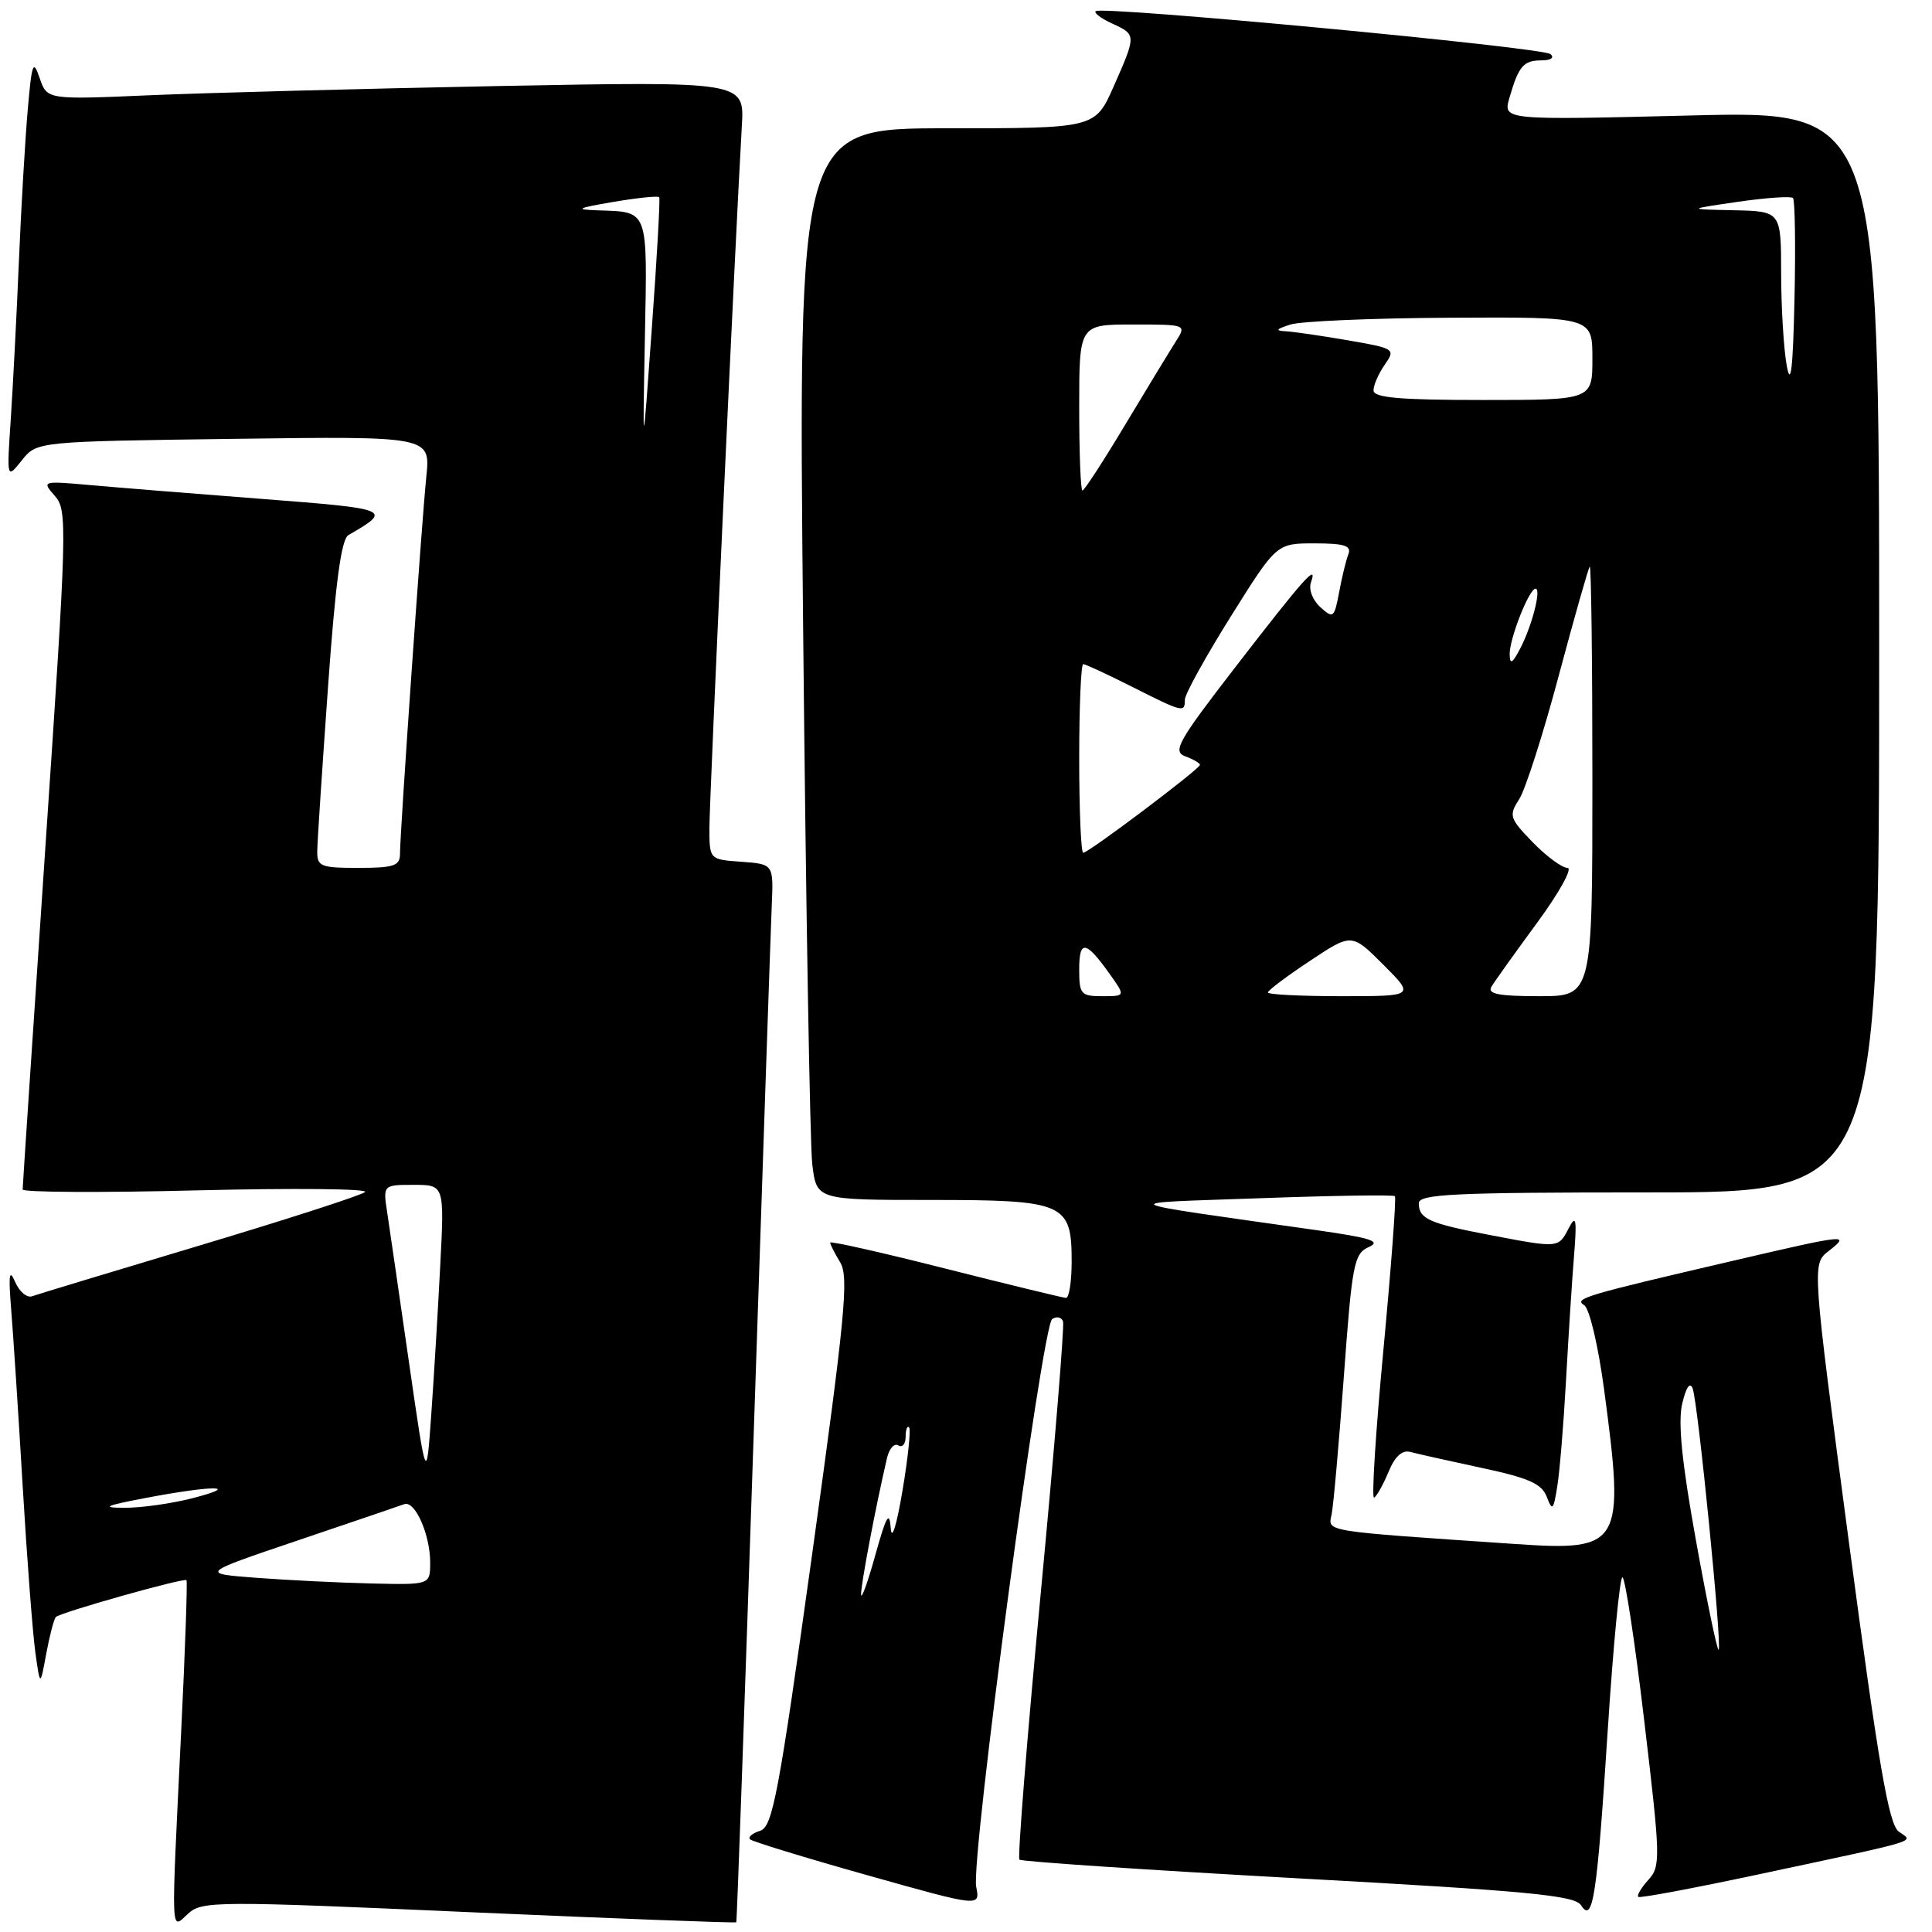 <?xml version="1.0" encoding="UTF-8" standalone="no"?>
<!DOCTYPE svg PUBLIC "-//W3C//DTD SVG 1.1//EN" "http://www.w3.org/Graphics/SVG/1.1/DTD/svg11.dtd" >
<svg xmlns="http://www.w3.org/2000/svg" xmlns:xlink="http://www.w3.org/1999/xlink" version="1.1" viewBox="0 0 256 256">
 <g >
 <path fill="currentColor"
d=" M 62.14 253.37 C 81.54 254.22 97.48 254.83 97.56 254.71 C 97.65 254.60 98.68 225.48 99.87 190.00 C 101.06 154.52 102.13 123.03 102.26 120.00 C 102.50 114.50 102.50 114.50 98.25 114.19 C 94.00 113.89 94.00 113.89 94.00 109.69 C 94.00 105.91 97.46 30.96 98.30 16.64 C 98.64 10.78 98.64 10.78 66.07 11.40 C 48.16 11.75 27.37 12.30 19.87 12.62 C 6.24 13.21 6.24 13.21 5.26 10.36 C 4.40 7.82 4.22 8.29 3.68 14.50 C 3.34 18.35 2.81 27.35 2.51 34.50 C 2.21 41.65 1.72 51.10 1.43 55.50 C 0.89 63.50 0.89 63.50 2.89 61.00 C 4.88 58.50 4.88 58.50 30.96 58.15 C 57.04 57.80 57.04 57.80 56.49 63.15 C 55.87 69.23 53.00 110.33 53.00 113.15 C 53.00 114.73 52.18 115.00 47.50 115.00 C 42.45 115.00 42.00 114.81 42.04 112.75 C 42.05 111.51 42.70 101.76 43.46 91.08 C 44.45 77.19 45.22 71.45 46.17 70.90 C 52.04 67.52 51.81 67.43 34.85 66.12 C 25.86 65.43 15.58 64.60 12.00 64.28 C 5.57 63.71 5.52 63.72 7.26 65.70 C 8.95 67.60 8.90 69.63 6.01 112.30 C 4.36 136.84 3.00 157.23 3.00 157.61 C 3.00 157.99 13.40 158.05 26.12 157.73 C 38.84 157.42 48.85 157.51 48.37 157.95 C 47.89 158.38 38.05 161.56 26.50 165.02 C 14.95 168.48 4.94 171.51 4.26 171.76 C 3.57 172.01 2.56 171.15 2.00 169.85 C 1.23 168.05 1.11 168.90 1.48 173.50 C 1.75 176.80 2.44 187.38 3.01 197.00 C 3.58 206.62 4.34 216.53 4.69 219.00 C 5.32 223.50 5.32 223.50 6.13 219.11 C 6.58 216.70 7.15 214.51 7.41 214.26 C 8.02 213.65 24.37 209.04 24.71 209.38 C 24.85 209.52 24.54 218.61 24.00 229.57 C 22.65 257.38 22.59 255.68 24.94 253.56 C 26.77 251.89 28.68 251.88 62.14 253.37 Z  M 213.04 229.17 C 213.76 218.08 214.63 209.00 214.98 209.00 C 215.33 209.00 216.64 217.59 217.88 228.09 C 220.03 246.22 220.06 247.28 218.41 249.10 C 217.46 250.15 216.86 251.16 217.09 251.35 C 217.32 251.53 224.47 250.19 233.00 248.37 C 255.13 243.64 253.55 244.12 251.59 242.69 C 250.27 241.73 248.92 233.85 245.01 204.49 C 240.09 167.50 240.09 167.50 242.30 165.77 C 245.23 163.48 244.84 163.51 229.63 167.06 C 209.96 171.64 208.50 172.07 209.91 172.94 C 210.61 173.38 211.77 178.28 212.55 184.11 C 215.32 204.81 214.90 205.55 200.80 204.59 C 174.95 202.83 175.97 203.00 176.45 200.65 C 176.69 199.47 177.42 191.23 178.07 182.35 C 179.16 167.43 179.41 166.12 181.37 165.24 C 183.07 164.48 181.66 164.03 174.50 163.01 C 146.76 159.07 147.46 159.46 166.99 158.77 C 176.60 158.42 184.63 158.30 184.83 158.50 C 185.03 158.70 184.34 167.86 183.31 178.86 C 182.27 189.86 181.72 198.68 182.08 198.45 C 182.44 198.23 183.31 196.67 184.00 195.00 C 184.84 192.97 185.80 192.10 186.88 192.39 C 187.77 192.63 192.02 193.58 196.31 194.50 C 202.55 195.83 204.29 196.60 204.95 198.33 C 205.69 200.27 205.84 200.12 206.34 197.00 C 206.66 195.07 207.18 188.78 207.50 183.00 C 207.82 177.22 208.29 169.80 208.56 166.50 C 208.96 161.49 208.84 160.87 207.86 162.75 C 206.49 165.40 206.56 165.39 197.38 163.64 C 189.37 162.11 188.00 161.50 188.00 159.44 C 188.00 158.22 192.61 158.00 218.50 158.00 C 249.00 158.00 249.00 158.00 249.00 86.34 C 249.00 14.68 249.00 14.68 224.08 15.30 C 199.16 15.92 199.16 15.92 200.00 12.99 C 201.22 8.76 201.86 8.00 204.26 8.00 C 205.49 8.00 206.00 7.65 205.45 7.17 C 204.42 6.27 145.92 0.75 145.18 1.48 C 144.94 1.73 145.92 2.46 147.37 3.12 C 150.58 4.59 150.58 4.63 147.56 11.47 C 145.11 17.00 145.11 17.00 125.44 17.00 C 105.76 17.00 105.76 17.00 106.42 83.25 C 106.78 119.69 107.32 151.64 107.63 154.25 C 108.19 159.00 108.19 159.00 123.27 159.00 C 141.08 159.00 142.00 159.40 142.00 167.15 C 142.00 169.82 141.66 171.99 141.25 171.98 C 140.84 171.96 133.64 170.21 125.25 168.09 C 116.86 165.96 110.00 164.42 110.00 164.65 C 110.00 164.88 110.60 166.07 111.34 167.29 C 112.49 169.19 111.98 174.50 107.64 205.75 C 103.18 237.79 102.38 242.06 100.72 242.59 C 99.69 242.91 99.09 243.42 99.38 243.72 C 99.68 244.01 106.66 246.15 114.90 248.47 C 129.89 252.69 129.89 252.69 129.35 250.01 C 128.62 246.35 138.08 175.68 139.42 174.78 C 140.01 174.39 140.66 174.53 140.86 175.10 C 141.05 175.67 139.73 191.85 137.91 211.04 C 136.09 230.24 134.82 246.15 135.08 246.41 C 135.33 246.67 151.96 247.78 172.02 248.89 C 202.42 250.56 208.67 251.15 209.49 252.45 C 211.07 254.91 211.60 251.48 213.04 229.17 Z  M 34.00 209.07 C 26.50 208.50 26.50 208.50 39.50 204.10 C 46.65 201.68 52.98 199.53 53.57 199.31 C 54.99 198.80 57.00 203.33 57.00 207.05 C 57.00 210.00 57.00 210.00 49.25 209.82 C 44.99 209.72 38.12 209.38 34.00 209.07 Z  M 19.50 198.45 C 28.33 196.78 32.11 196.82 25.50 198.52 C 22.75 199.23 18.70 199.80 16.50 199.79 C 13.30 199.78 13.91 199.51 19.50 198.45 Z  M 54.19 180.50 C 52.92 171.70 51.63 162.81 51.32 160.75 C 50.74 157.00 50.74 157.00 54.82 157.00 C 58.89 157.00 58.89 157.00 58.33 167.75 C 58.03 173.66 57.49 182.55 57.14 187.50 C 56.50 196.50 56.50 196.50 54.19 180.50 Z  M 85.45 44.81 C 85.78 27.49 86.01 28.11 79.17 27.87 C 76.09 27.76 76.43 27.58 81.30 26.75 C 84.48 26.21 87.21 25.93 87.35 26.13 C 87.49 26.33 87.05 34.15 86.37 43.50 C 85.15 60.50 85.15 60.50 85.45 44.81 Z  M 224.74 204.22 C 222.86 193.82 222.32 188.47 222.90 186.00 C 223.42 183.79 223.93 183.05 224.29 184.00 C 224.99 185.85 228.20 218.13 227.73 218.60 C 227.55 218.79 226.20 212.32 224.74 204.22 Z  M 114.10 211.32 C 114.01 210.28 116.00 199.76 117.53 193.21 C 117.82 191.95 118.50 191.19 119.03 191.52 C 119.56 191.85 120.00 191.34 120.00 190.39 C 120.00 189.44 120.21 188.87 120.46 189.13 C 120.71 189.38 120.32 193.17 119.58 197.54 C 118.81 202.14 118.15 204.24 118.03 202.50 C 117.85 200.12 117.44 200.83 116.00 206.00 C 115.01 209.57 114.15 211.97 114.10 211.32 Z  M 143.00 128.44 C 143.00 124.48 143.87 124.61 147.02 129.03 C 149.14 132.00 149.14 132.00 146.07 132.00 C 143.22 132.00 143.00 131.75 143.00 128.44 Z  M 168.00 131.51 C 168.00 131.24 170.50 129.36 173.56 127.33 C 179.11 123.64 179.11 123.64 183.29 127.82 C 187.47 132.00 187.47 132.00 177.74 132.00 C 172.38 132.00 168.00 131.78 168.00 131.51 Z  M 197.62 130.75 C 198.03 130.06 200.76 126.24 203.69 122.25 C 206.62 118.26 208.42 115.00 207.70 115.00 C 206.98 115.00 204.91 113.47 203.10 111.61 C 200.00 108.41 199.90 108.08 201.32 105.86 C 202.14 104.56 204.50 97.20 206.55 89.50 C 208.61 81.80 210.45 75.31 210.65 75.08 C 210.84 74.85 211.00 87.57 211.00 103.33 C 211.00 132.00 211.00 132.00 203.94 132.00 C 198.57 132.00 197.06 131.70 197.62 130.75 Z  M 143.00 100.50 C 143.00 93.62 143.24 88.00 143.53 88.00 C 143.82 88.00 146.73 89.35 150.00 91.00 C 156.76 94.41 157.00 94.47 157.00 92.71 C 157.00 92.00 159.73 87.05 163.07 81.71 C 169.15 72.00 169.15 72.00 174.18 72.00 C 178.13 72.00 179.10 72.31 178.67 73.43 C 178.36 74.21 177.81 76.49 177.44 78.48 C 176.80 81.89 176.66 82.00 174.95 80.45 C 173.92 79.52 173.38 78.10 173.71 77.16 C 174.64 74.53 172.86 76.52 163.61 88.50 C 156.06 98.28 155.34 99.58 157.06 100.22 C 158.13 100.61 159.00 101.12 159.00 101.35 C 159.00 101.88 144.24 113.00 143.53 113.00 C 143.24 113.00 143.00 107.38 143.00 100.50 Z  M 200.04 86.72 C 199.99 84.67 202.62 78.00 203.47 78.00 C 204.27 78.00 202.98 83.02 201.40 86.00 C 200.39 87.92 200.07 88.09 200.04 86.72 Z  M 143.00 54.00 C 143.00 43.00 143.00 43.00 150.12 43.00 C 157.23 43.00 157.23 43.00 155.80 45.25 C 155.01 46.49 152.00 51.44 149.11 56.25 C 146.23 61.06 143.67 65.00 143.43 65.00 C 143.19 65.00 143.00 60.05 143.00 54.00 Z  M 182.00 51.72 C 182.00 51.02 182.67 49.49 183.49 48.32 C 184.94 46.25 184.82 46.17 178.65 45.10 C 175.18 44.50 171.47 43.96 170.42 43.90 C 168.92 43.82 169.05 43.62 171.00 43.00 C 172.38 42.56 181.94 42.15 192.25 42.10 C 211.00 42.00 211.00 42.00 211.00 47.50 C 211.00 53.00 211.00 53.00 196.50 53.00 C 185.40 53.00 182.00 52.70 182.00 51.72 Z  M 236.76 48.50 C 236.35 46.30 236.02 40.79 236.01 36.25 C 236.00 28.00 236.00 28.00 229.75 27.86 C 223.50 27.73 223.50 27.73 230.29 26.74 C 234.03 26.20 237.31 25.97 237.58 26.24 C 237.84 26.51 237.94 32.53 237.78 39.61 C 237.58 48.80 237.29 51.35 236.76 48.50 Z "/>
</g>
</svg>